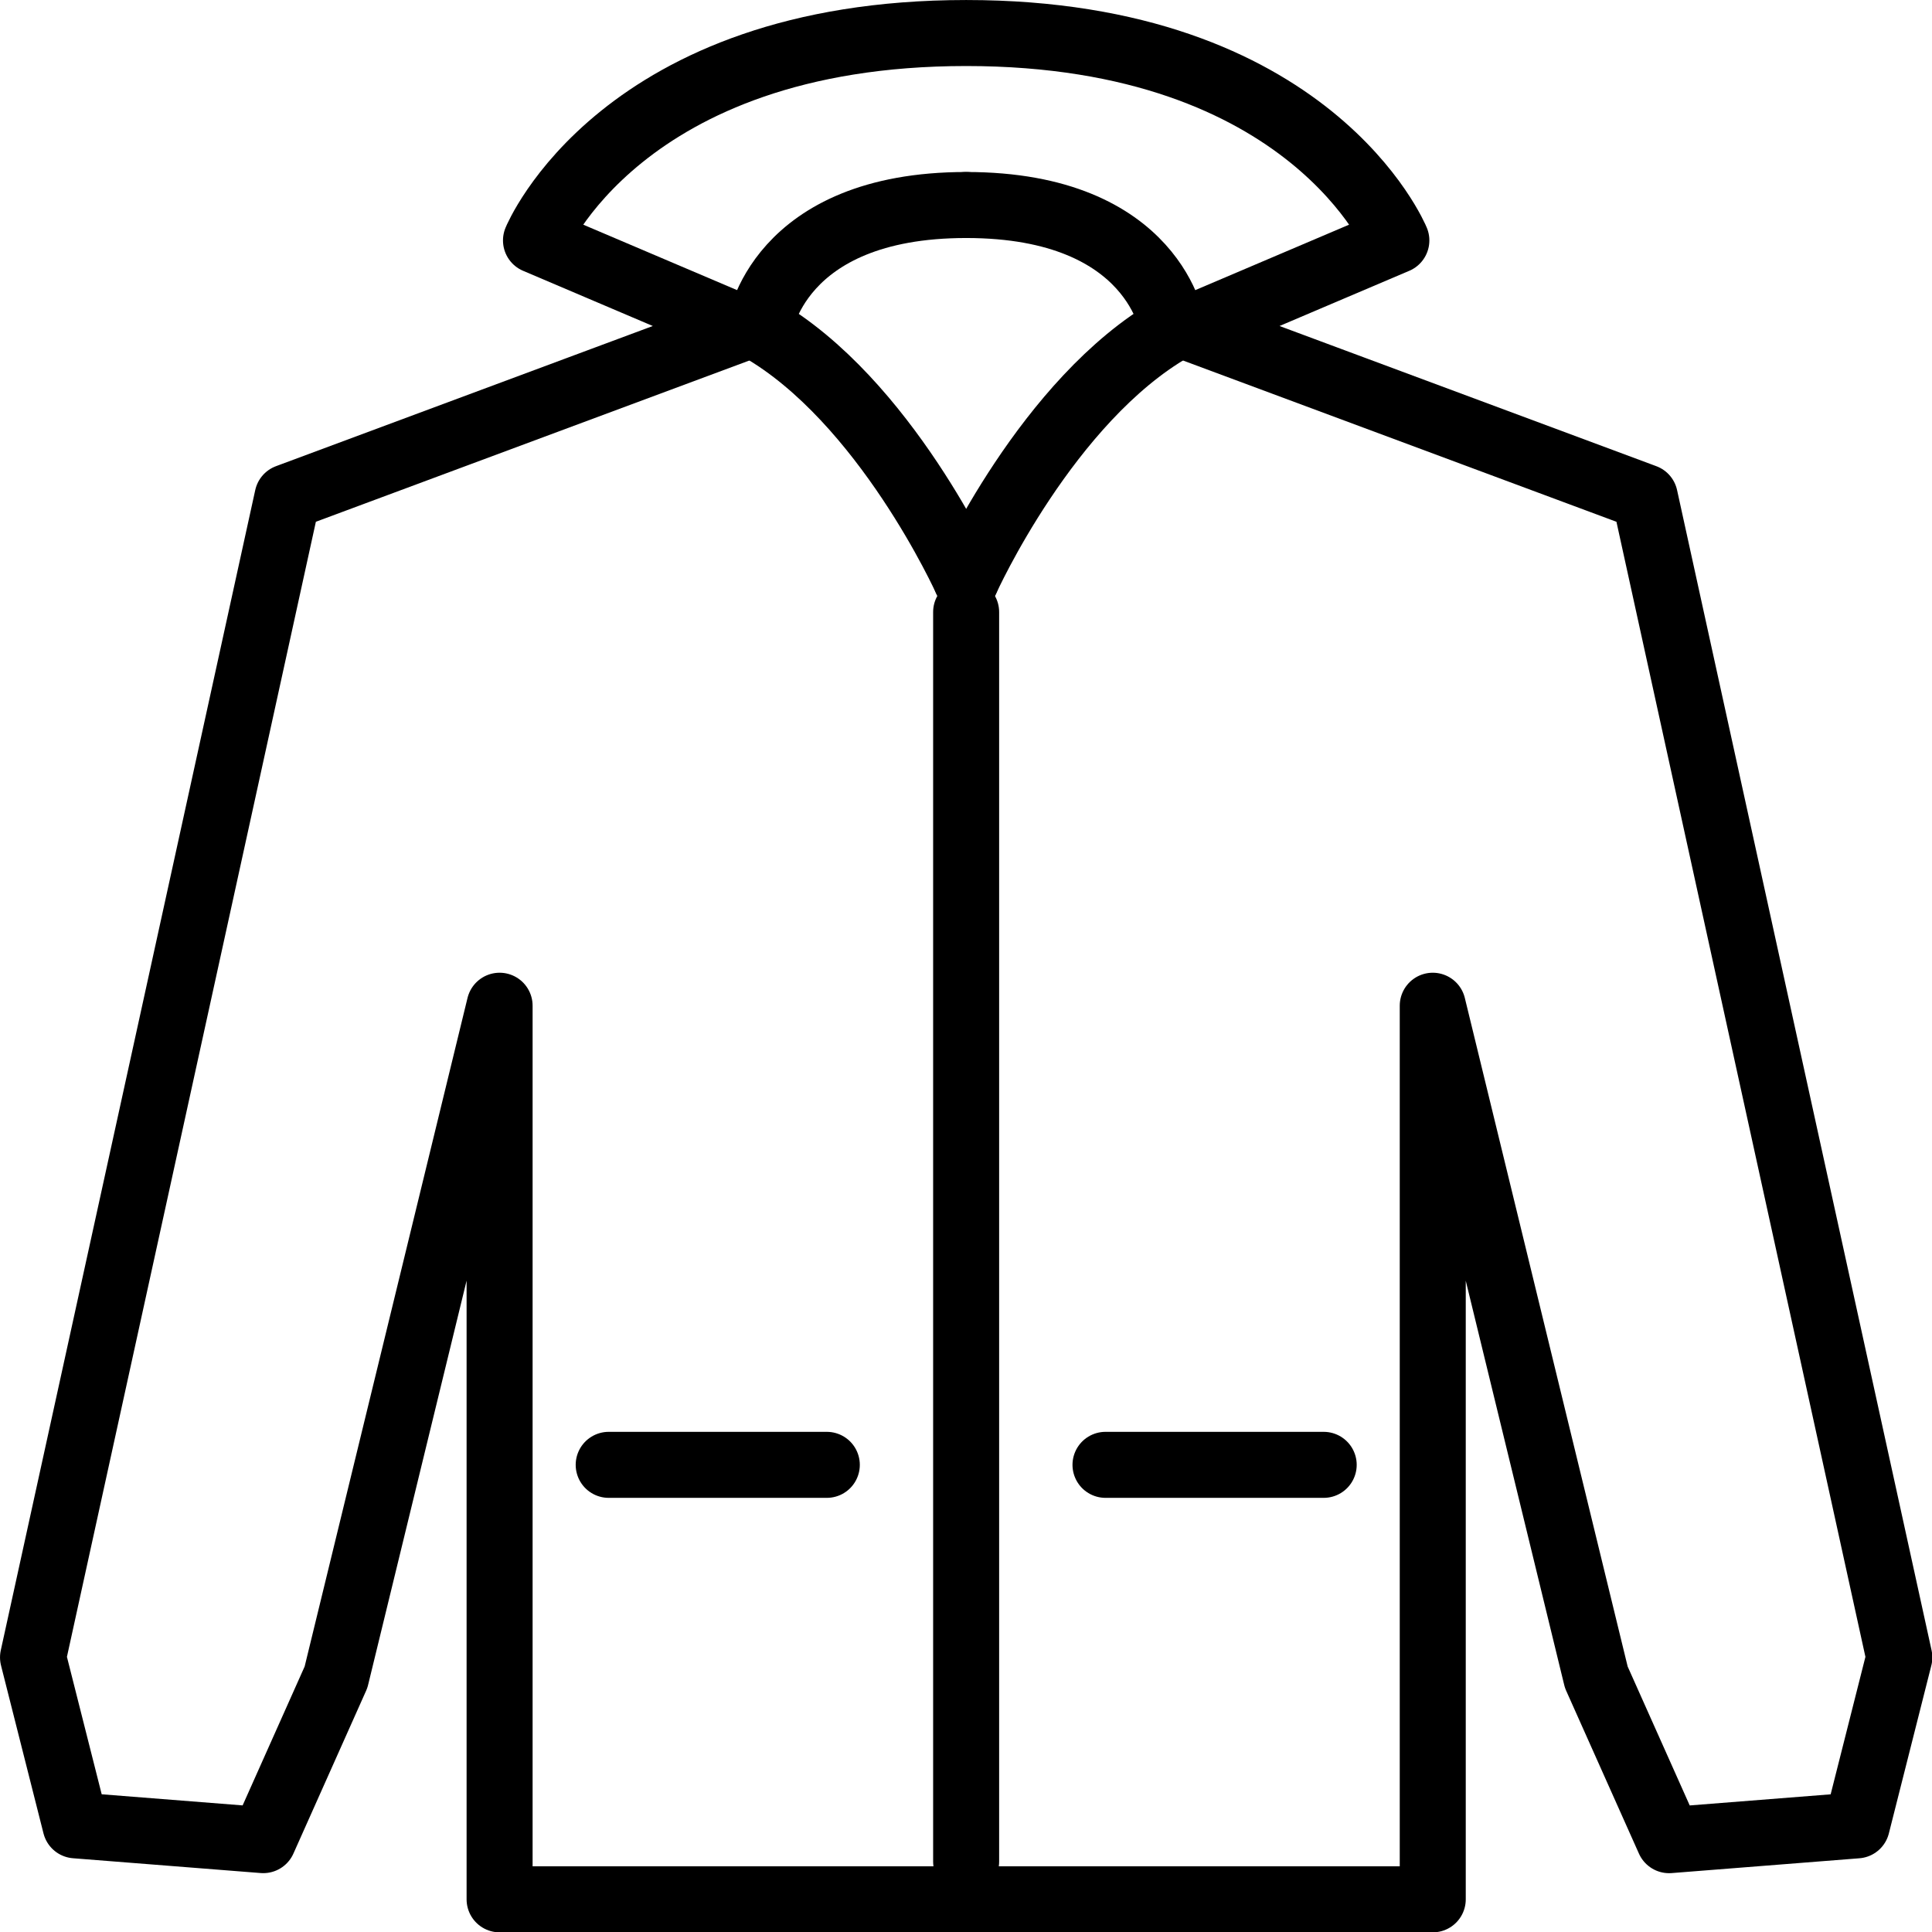<?xml version="1.0" encoding="UTF-8" standalone="no"?>
<!-- Created with Inkscape (http://www.inkscape.org/) -->

<svg
   xmlns:dc="http://purl.org/dc/elements/1.1/"
   xmlns:cc="http://creativecommons.org/ns#"
   xmlns:rdf="http://www.w3.org/1999/02/22-rdf-syntax-ns#"
   xmlns:svg="http://www.w3.org/2000/svg"
   xmlns="http://www.w3.org/2000/svg"
   xmlns:sodipodi="http://sodipodi.sourceforge.net/DTD/sodipodi-0.dtd"
   xmlns:inkscape="http://www.inkscape.org/namespaces/inkscape"
   width="100"
   height="100"
   viewBox="0 0 100 100"
   id="svg4819"
   version="1.1"
   inkscape:version="0.91 r13725"
   sodipodi:docname="jacket.svg">
  <defs
     id="defs4821" />
  <sodipodi:namedview
     id="base"
     pagecolor="#ffffff"
     bordercolor="#666666"
     borderopacity="1.0"
     inkscape:pageopacity="0.0"
     inkscape:pageshadow="2"
     inkscape:zoom="2.8"
     inkscape:cx="34.648"
     inkscape:cy="29.41032"
     inkscape:document-units="px"
     inkscape:current-layer="layer1"
     showgrid="false"
     units="px"
     fit-margin-top="0"
     fit-margin-left="0"
     fit-margin-right="0"
     fit-margin-bottom="0"
     inkscape:window-width="1855"
     inkscape:window-height="1056"
     inkscape:window-x="1985"
     inkscape:window-y="24"
     inkscape:window-maximized="1" />
  <g
     inkscape:label="Layer 1"
     inkscape:groupmode="layer"
     id="layer1"
     transform="translate(590.685,-117.332)">
    <g
       id="g4564"
       transform="matrix(2.1,0,0,2.1,-591.076,116.941)"
       style="display:inline;stroke-width:1.627;stroke-miterlimit:4;stroke-dasharray:none">
      <g
         id="g4566"
         style="stroke-width:1.627;stroke-miterlimit:4;stroke-dasharray:none">
        <line
           style="fill:none;stroke:#000000;stroke-width:1.627;stroke-linecap:round;stroke-linejoin:round;stroke-miterlimit:4;stroke-dasharray:none"
           stroke-miterlimit="10"
           x1="15.189"
           y1="36.291"
           x2="20.565"
           y2="36.291"
           id="line4568" />
        <path
           style="fill:none;stroke:#000000;stroke-width:1.627;stroke-linecap:round;stroke-linejoin:round;stroke-miterlimit:4;stroke-dasharray:none"
           inkscape:connector-curvature="0"
           stroke-miterlimit="10"
           d="m 40.727,12.439 -11.2,-4.167 5.076,-2.16 c 0,0 -2.089,-5.112 -10.603,-5.112 -8.514,0 -10.603,5.112 -10.603,5.112 l 5.076,2.16 -11.201,4.167 -6.272,28.598 1.047,4.139 4.628,0.365 1.793,-4.016 4.032,-16.55 0,22.025 11.5,0 11.5,0 0,-22.025 4.031,16.551 1.794,4.016 4.628,-0.365 1.047,-4.14 -6.273,-28.598 z"
           id="path4570" />
        <line
           style="fill:none;stroke:#000000;stroke-width:1.627;stroke-linecap:round;stroke-linejoin:round;stroke-miterlimit:4;stroke-dasharray:none"
           stroke-miterlimit="10"
           x1="32.812"
           y1="36.291"
           x2="27.434"
           y2="36.291"
           id="line4572" />
        <g
           id="g4574"
           style="stroke-width:1.627;stroke-miterlimit:4;stroke-dasharray:none">
          <path
             style="fill:none;stroke:#000000;stroke-width:1.627;stroke-linecap:round;stroke-linejoin:round;stroke-miterlimit:4;stroke-dasharray:none"
             inkscape:connector-curvature="0"
             stroke-miterlimit="10"
             d="m 23.999,14.474 c 0,0 -1.995,-4.431 -5.094,-6.201 0,0 0.405,-3.034 5.094,-3.034"
             id="path4576" />
          <path
             style="fill:none;stroke:#000000;stroke-width:1.627;stroke-linecap:round;stroke-linejoin:round;stroke-miterlimit:4;stroke-dasharray:none"
             inkscape:connector-curvature="0"
             stroke-miterlimit="10"
             d="m 24.001,14.474 c 0,0 1.994,-4.431 5.094,-6.201 0,0 -0.405,-3.034 -5.094,-3.034"
             id="path4578" />
        </g>
      </g>
      <line
         style="fill:none;stroke:#000000;stroke-width:1.627;stroke-linecap:round;stroke-linejoin:round;stroke-miterlimit:4;stroke-dasharray:none"
         stroke-miterlimit="10"
         x1="23.999"
         y1="15.272"
         x2="23.999"
         y2="46.07"
         id="line4580" />
    </g>
  </g>
</svg>
